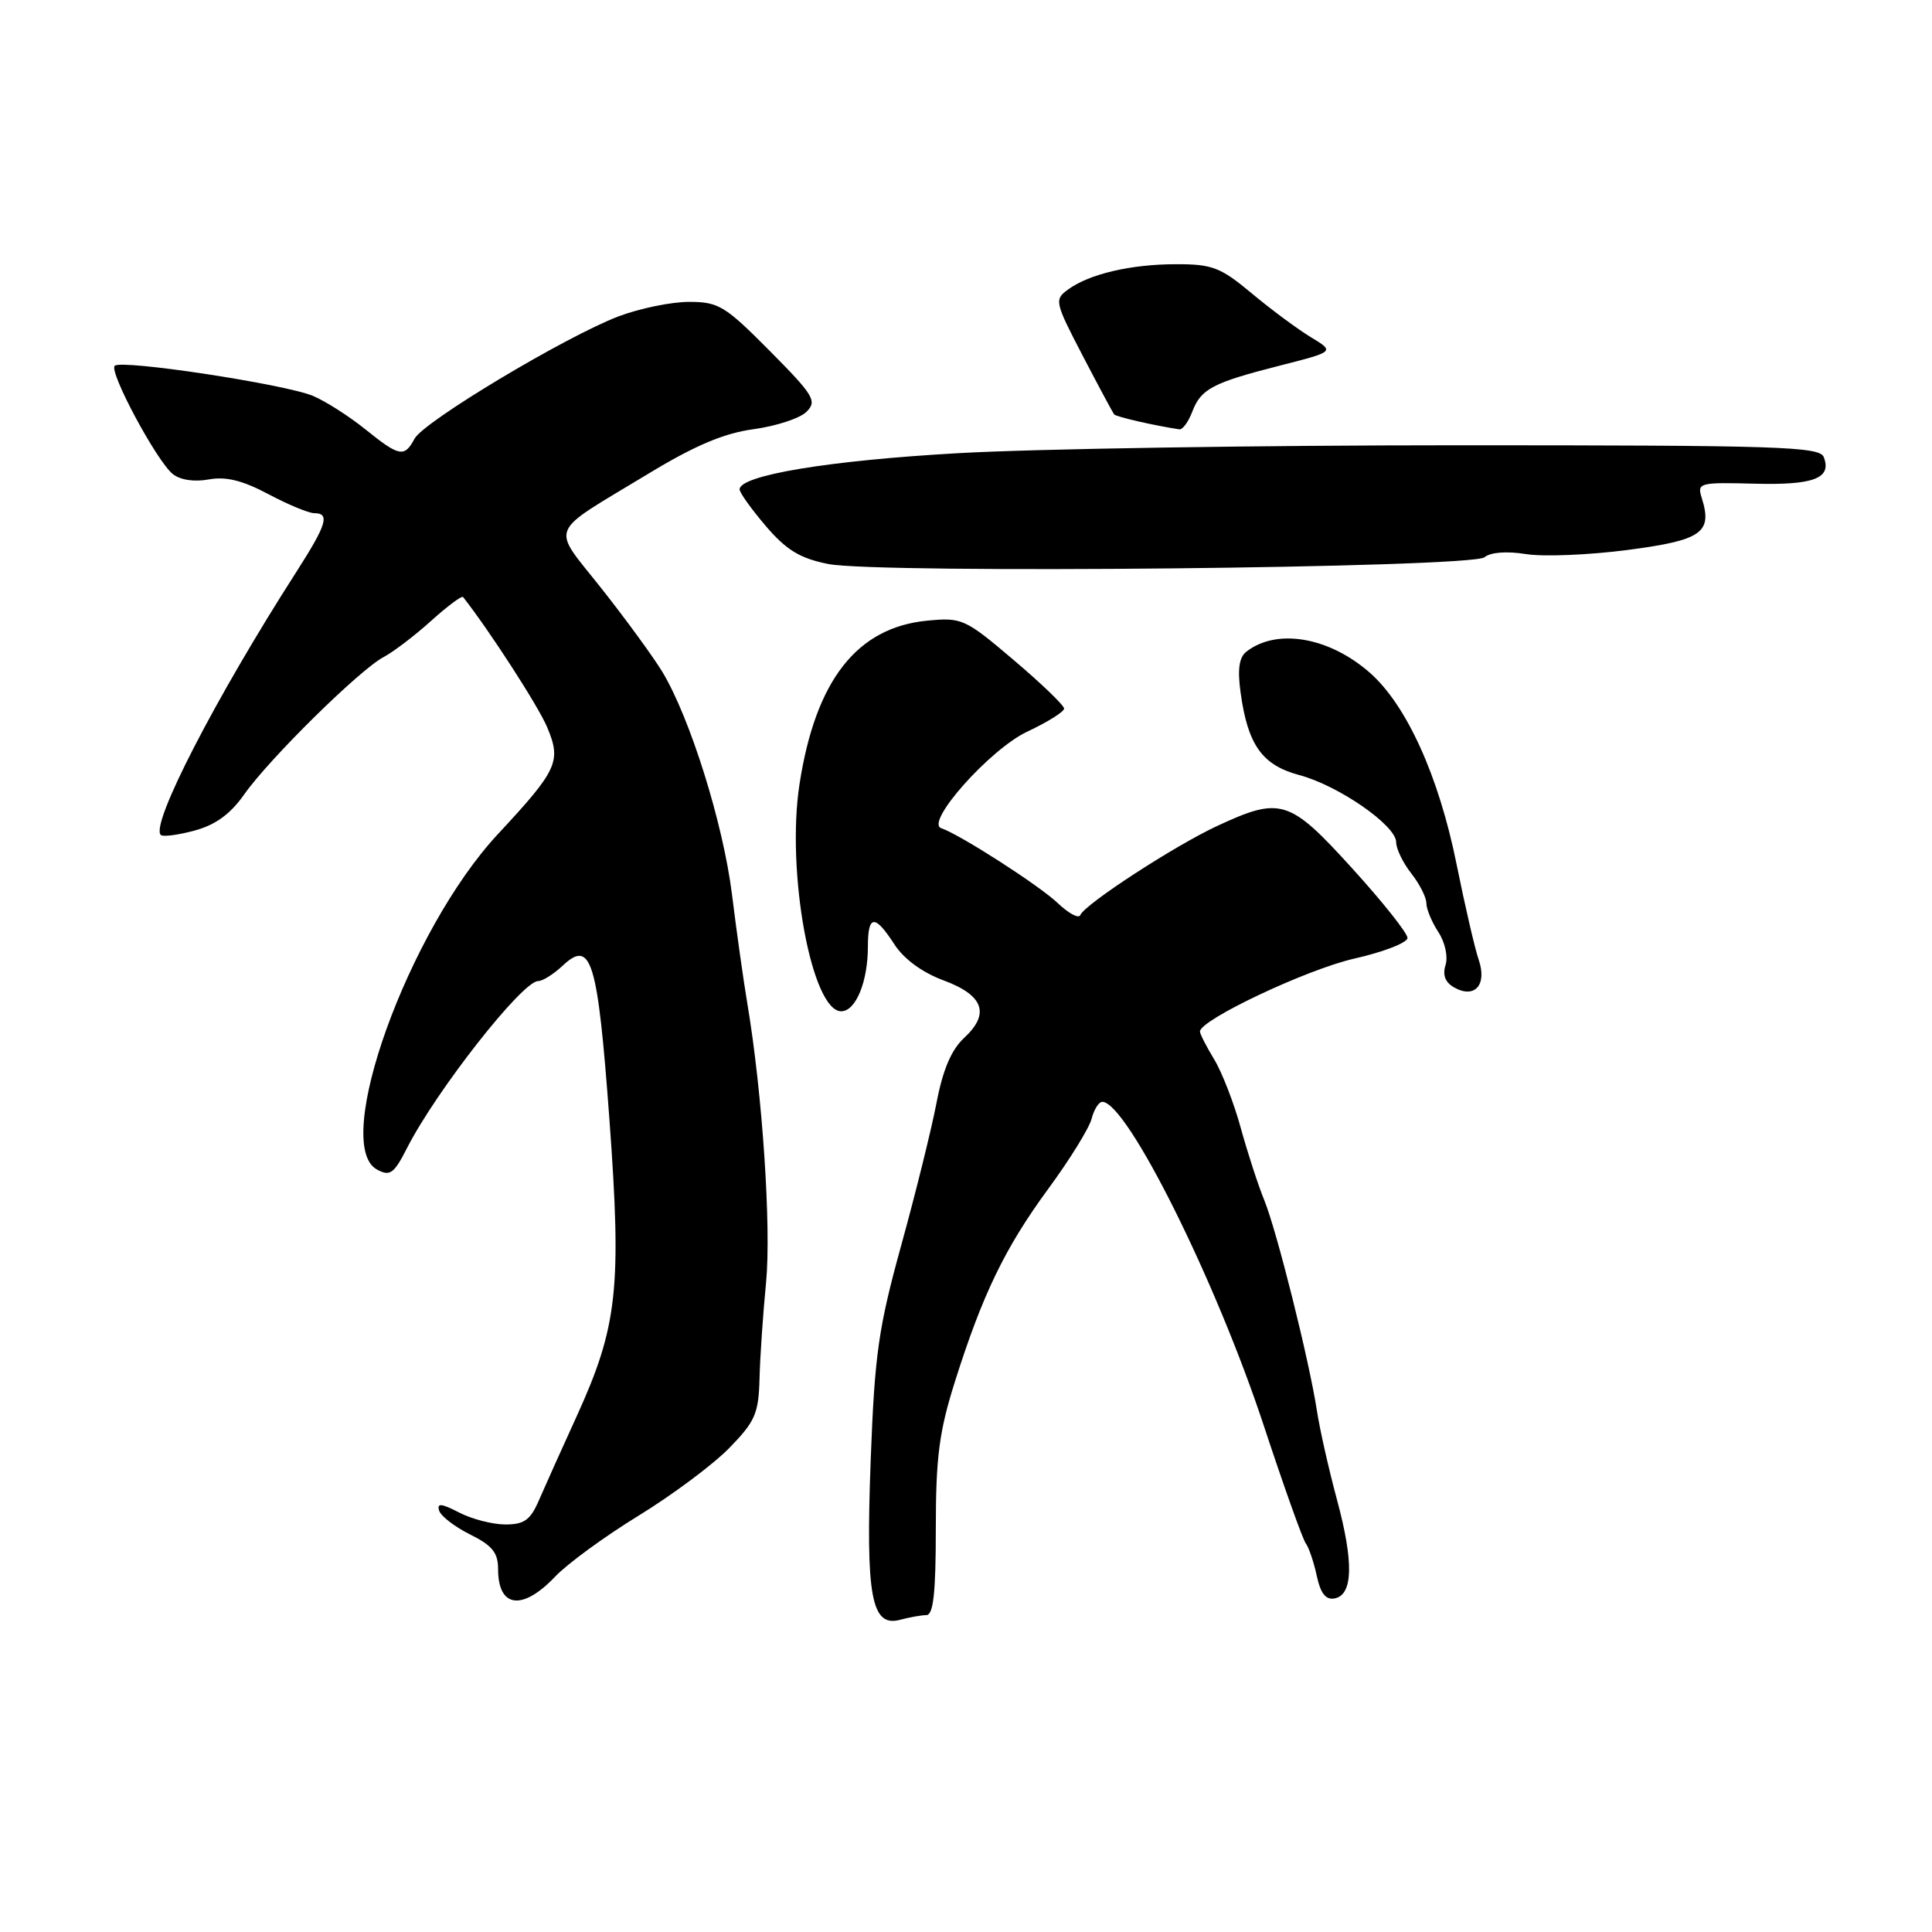 <?xml version="1.0" encoding="UTF-8" standalone="no"?>
<!DOCTYPE svg PUBLIC "-//W3C//DTD SVG 1.1//EN" "http://www.w3.org/Graphics/SVG/1.1/DTD/svg11.dtd" >
<svg xmlns="http://www.w3.org/2000/svg" xmlns:xlink="http://www.w3.org/1999/xlink" version="1.1" viewBox="0 0 256 256">
 <g >
 <path fill="currentColor"
d=" M 122.75 214.01 C 123.68 214.00 124.00 211.04 124.00 202.55 C 124.00 193.10 124.44 189.72 126.51 183.14 C 130.20 171.46 133.17 165.34 138.92 157.50 C 141.75 153.65 144.32 149.49 144.64 148.25 C 144.96 147.01 145.60 146.00 146.06 146.00 C 149.32 146.00 161.14 169.72 167.49 189.00 C 170.12 196.97 172.61 203.95 173.02 204.50 C 173.43 205.05 174.09 206.99 174.48 208.81 C 174.98 211.14 175.67 212.02 176.84 211.80 C 179.29 211.33 179.39 207.01 177.17 198.77 C 176.09 194.77 174.89 189.47 174.51 187.00 C 173.49 180.31 169.16 163.00 167.51 159.00 C 166.72 157.07 165.33 152.80 164.42 149.50 C 163.52 146.20 161.93 142.10 160.89 140.38 C 159.85 138.67 159.00 137.00 159.00 136.68 C 159.00 135.14 173.14 128.46 179.41 127.03 C 183.31 126.15 186.50 124.91 186.50 124.28 C 186.50 123.65 183.21 119.50 179.18 115.07 C 170.85 105.89 169.71 105.53 161.29 109.44 C 155.58 112.10 143.71 119.83 143.14 121.26 C 142.94 121.76 141.59 121.03 140.14 119.65 C 137.71 117.33 127.15 110.55 124.72 109.74 C 122.51 109.00 131.21 99.24 136.13 96.94 C 138.81 95.68 141.00 94.31 141.00 93.89 C 141.00 93.47 137.99 90.57 134.31 87.45 C 127.87 81.98 127.46 81.80 122.86 82.24 C 113.54 83.14 108.06 90.15 105.94 103.90 C 104.15 115.50 107.55 134.00 111.47 134.00 C 113.39 134.00 115.00 130.09 115.00 125.43 C 115.00 121.19 115.91 121.11 118.51 125.13 C 119.77 127.08 122.21 128.86 125.01 129.90 C 130.34 131.87 131.22 134.32 127.75 137.53 C 126.05 139.11 124.93 141.75 124.09 146.15 C 123.42 149.64 121.32 158.12 119.42 165.00 C 116.39 175.99 115.90 179.43 115.37 193.50 C 114.70 211.56 115.45 215.65 119.27 214.63 C 120.50 214.30 122.06 214.02 122.75 214.01 Z  M 73.56 208.91 C 75.18 207.20 80.15 203.57 84.62 200.83 C 89.09 198.09 94.49 194.06 96.62 191.88 C 100.06 188.36 100.52 187.31 100.64 182.70 C 100.71 179.84 101.10 174.09 101.51 169.92 C 102.21 162.63 101.02 144.83 99.03 133.00 C 98.52 129.97 97.60 123.45 96.99 118.50 C 95.82 109.12 91.45 95.15 87.78 89.05 C 86.60 87.10 82.99 82.14 79.75 78.04 C 72.96 69.43 72.32 71.01 85.96 62.74 C 92.10 59.02 95.93 57.40 99.86 56.87 C 102.85 56.46 106.00 55.43 106.87 54.56 C 108.29 53.14 107.85 52.40 102.00 46.50 C 96.07 40.52 95.22 40.00 91.29 40.00 C 88.94 40.00 84.74 40.87 81.96 41.92 C 74.93 44.60 56.15 55.85 54.93 58.13 C 53.58 60.65 52.92 60.52 48.39 56.87 C 46.25 55.15 43.15 53.17 41.50 52.47 C 37.87 50.92 16.06 47.60 15.20 48.47 C 14.41 49.26 20.75 61.08 22.89 62.81 C 23.87 63.60 25.73 63.88 27.65 63.53 C 29.92 63.11 32.12 63.65 35.55 65.47 C 38.16 66.86 40.91 68.00 41.65 68.00 C 43.75 68.00 43.29 69.50 39.30 75.73 C 28.57 92.45 19.91 109.24 21.30 110.63 C 21.57 110.91 23.58 110.65 25.76 110.06 C 28.55 109.31 30.52 107.88 32.37 105.25 C 35.67 100.55 47.72 88.68 50.84 87.06 C 52.12 86.38 54.95 84.23 57.11 82.28 C 59.28 80.32 61.19 78.90 61.36 79.11 C 64.86 83.56 71.37 93.63 72.52 96.40 C 74.40 100.90 73.88 102.03 65.97 110.53 C 54.09 123.30 43.86 151.72 49.97 154.98 C 51.68 155.90 52.20 155.53 53.95 152.09 C 57.84 144.48 69.21 130.00 71.30 130.00 C 71.89 130.00 73.35 129.09 74.54 127.97 C 78.35 124.39 79.19 127.15 80.75 148.31 C 82.39 170.73 81.84 175.75 76.41 187.67 C 74.44 191.97 72.21 196.96 71.43 198.75 C 70.29 201.41 69.47 202.00 66.97 202.00 C 65.28 202.00 62.52 201.29 60.84 200.42 C 58.48 199.20 57.87 199.14 58.19 200.17 C 58.42 200.90 60.27 202.32 62.30 203.33 C 65.23 204.78 66.00 205.74 66.00 207.92 C 66.00 213.06 69.22 213.48 73.56 208.91 Z  M 195.94 127.19 C 195.43 125.71 194.11 120.00 193.00 114.50 C 190.65 102.84 186.38 93.42 181.51 89.14 C 176.10 84.39 169.15 83.21 165.14 86.36 C 164.19 87.10 163.96 88.71 164.38 91.73 C 165.33 98.70 167.23 101.38 172.16 102.70 C 177.37 104.09 185.00 109.38 185.00 111.60 C 185.00 112.47 185.90 114.33 187.00 115.73 C 188.10 117.13 189.00 118.90 189.00 119.67 C 189.00 120.44 189.71 122.16 190.58 123.49 C 191.48 124.85 191.89 126.76 191.54 127.88 C 191.12 129.20 191.50 130.18 192.70 130.85 C 195.41 132.37 197.07 130.50 195.94 127.19 Z  M 196.70 73.84 C 197.50 73.17 199.65 73.01 202.21 73.42 C 204.51 73.79 210.58 73.54 215.69 72.87 C 225.53 71.58 226.95 70.58 225.48 65.95 C 224.86 63.98 225.18 63.90 232.47 64.09 C 240.34 64.30 242.74 63.38 241.66 60.57 C 241.13 59.17 235.74 59.00 193.21 59.00 C 166.89 59.00 137.06 59.47 126.93 60.05 C 109.79 61.02 98.00 62.98 98.00 64.85 C 98.00 65.28 99.57 67.47 101.48 69.71 C 104.21 72.90 106.00 73.98 109.73 74.73 C 116.44 76.06 194.98 75.26 196.70 73.84 Z  M 157.98 54.56 C 159.13 51.52 160.68 50.71 169.68 48.42 C 176.86 46.59 176.86 46.59 173.68 44.67 C 171.93 43.61 168.41 41.00 165.86 38.87 C 161.74 35.43 160.63 35.00 155.86 35.01 C 149.84 35.01 144.34 36.30 141.51 38.37 C 139.69 39.70 139.76 40.02 143.46 47.13 C 145.57 51.18 147.45 54.68 147.63 54.91 C 147.92 55.24 152.96 56.39 156.27 56.89 C 156.70 56.95 157.47 55.90 157.98 54.56 Z "/>
</g>
</svg>